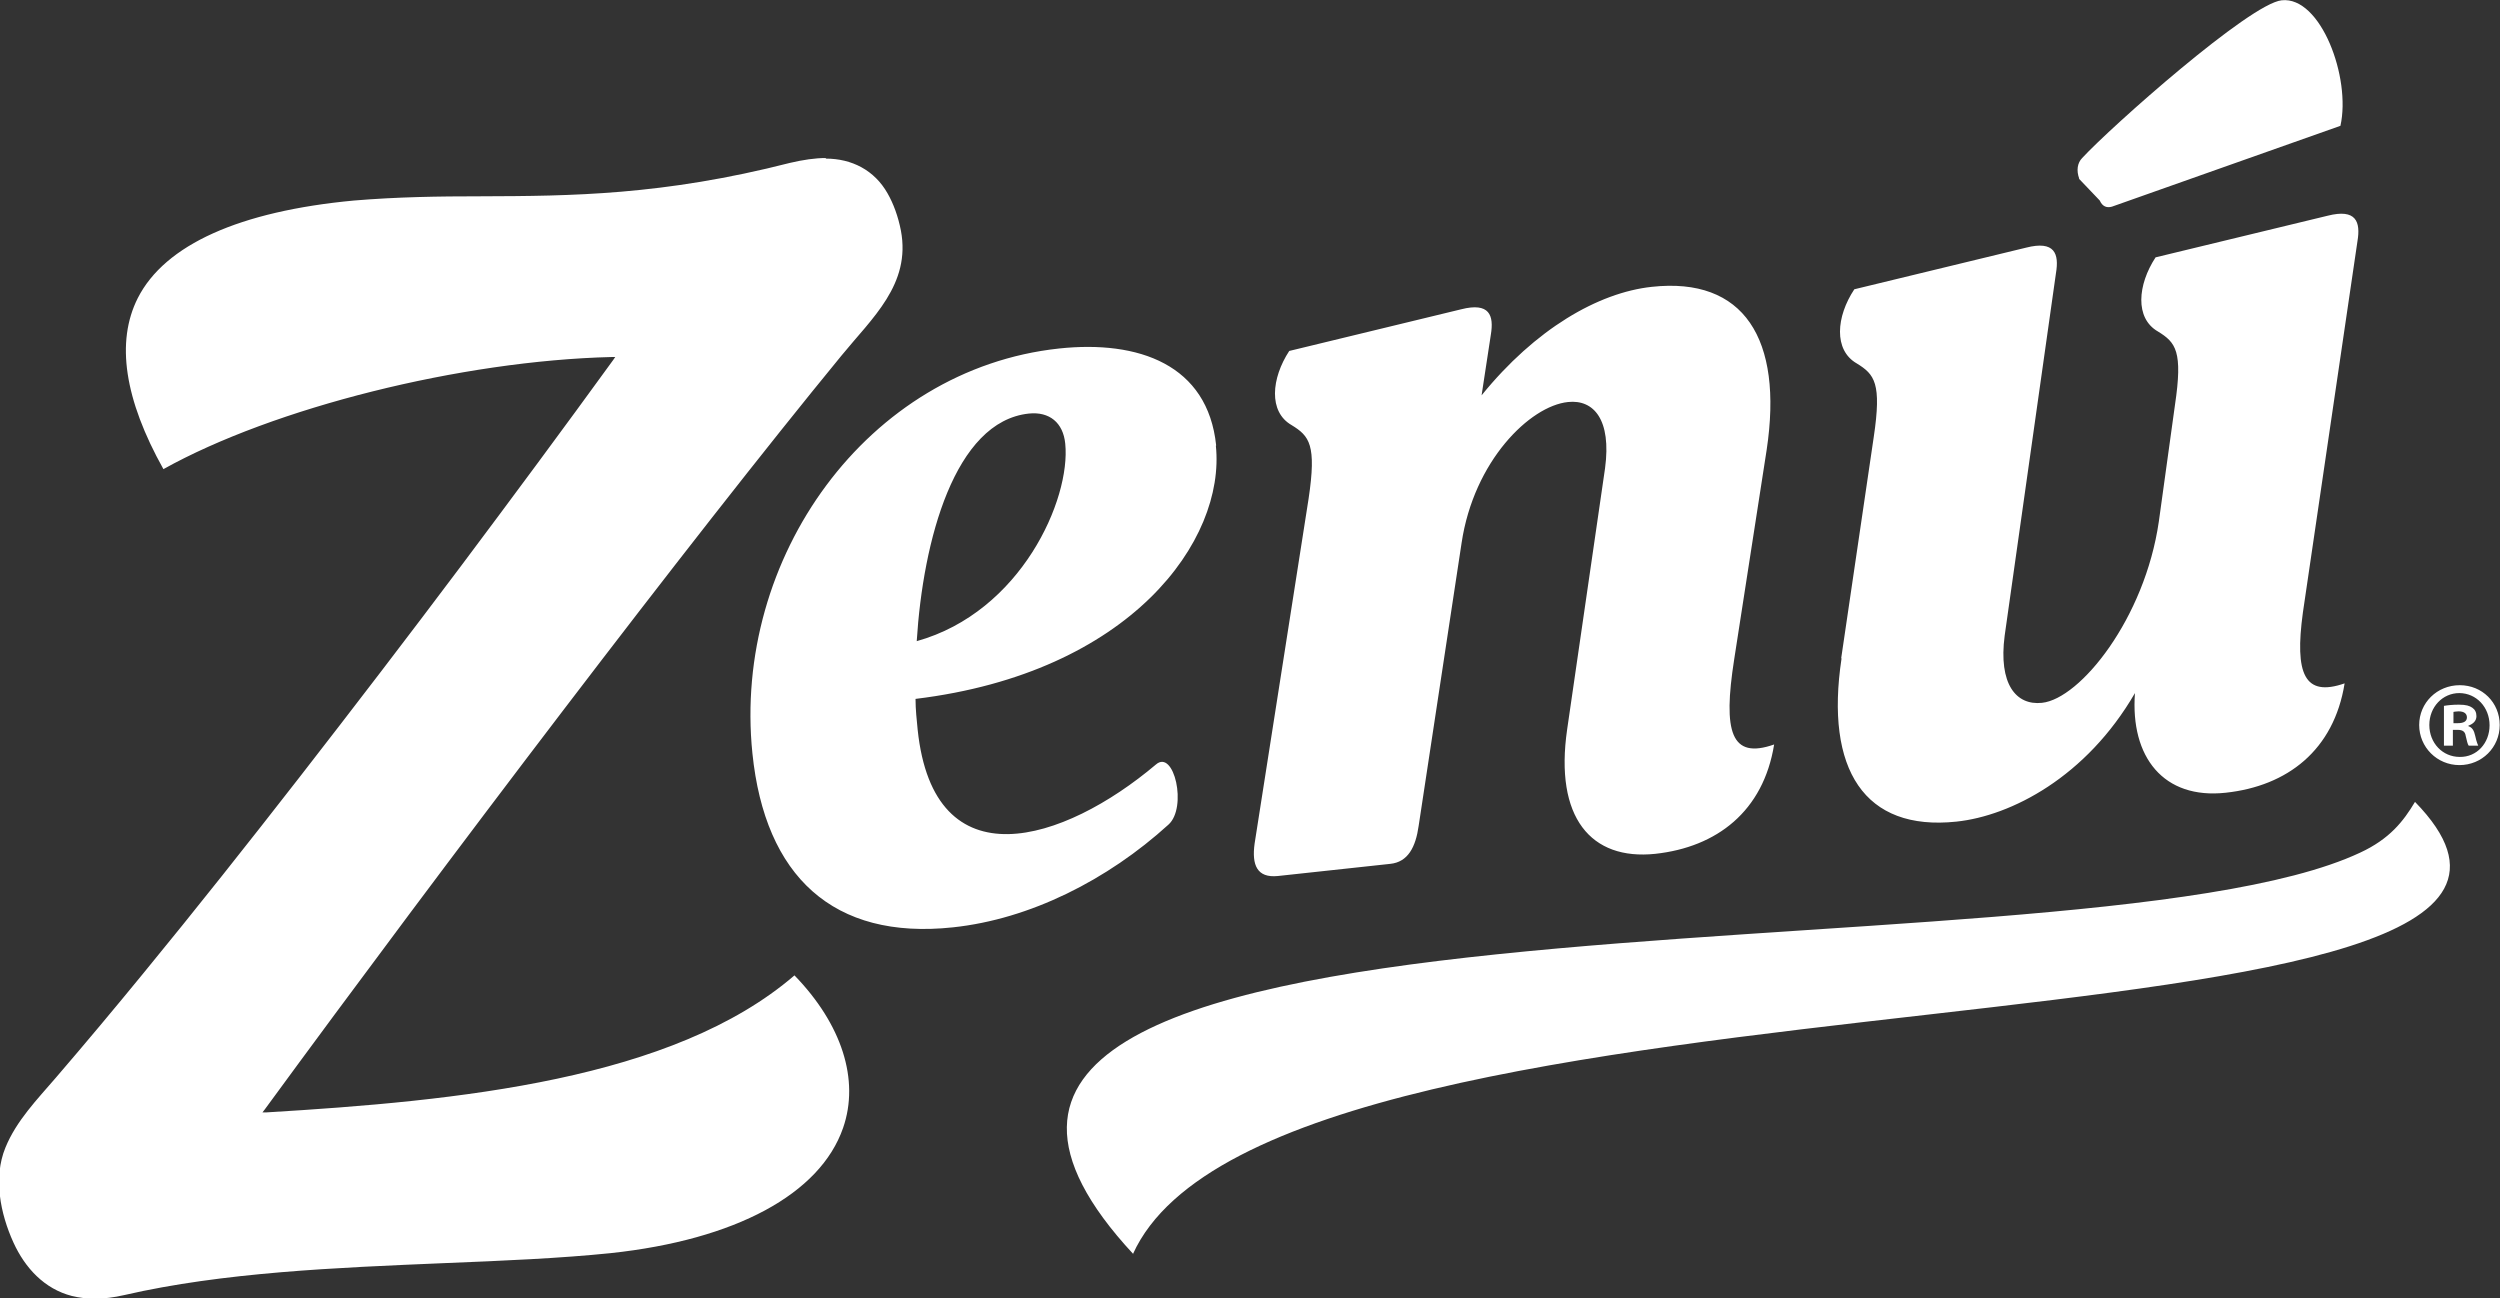<svg width="52" height="27" viewBox="0 0 52 27" fill="none" xmlns="http://www.w3.org/2000/svg">
<rect x="0" y="0" width="52" height="27" fill="#333333" stroke="none"/>
<g clip-path="url(#clip0_541_175)">
<path d="M23.572 26.084C15.812 17.728 42.993 20.598 49.091 17.735C49.705 17.45 49.99 17.084 50.232 16.679C55.908 22.5 26.537 19.511 23.565 26.084M25.296 9.265C25.122 7.584 23.683 7.072 22.027 7.249C18.038 7.679 15.235 11.604 15.65 15.668C15.911 18.228 17.331 19.555 19.819 19.289C21.425 19.119 23.038 18.303 24.303 17.153C24.701 16.799 24.421 15.573 24.043 15.902C22.126 17.52 19.422 18.386 19.087 15.175C19.068 14.979 19.043 14.758 19.043 14.537C23.522 13.993 25.494 11.237 25.29 9.272M21.4 8.602C21.828 8.558 22.114 8.791 22.157 9.228C22.275 10.384 21.239 12.729 19.068 13.336C19.198 11.244 19.856 8.766 21.4 8.602ZM26.096 17.545C26.034 17.994 26.146 18.265 26.58 18.221L28.919 17.968C29.285 17.93 29.446 17.621 29.508 17.178L30.401 11.294C30.655 9.588 31.822 8.444 32.615 8.362C33.149 8.305 33.521 8.728 33.385 9.74L32.597 15.169C32.33 17.008 33.093 17.899 34.427 17.76C35.711 17.621 36.678 16.875 36.902 15.485C36.002 15.801 35.835 15.226 36.071 13.715L36.747 9.354C37.094 7.041 36.269 5.758 34.359 5.966C33.242 6.086 31.933 6.845 30.817 8.223L31.009 6.965C31.077 6.56 30.984 6.282 30.389 6.434L26.816 7.3C26.444 7.869 26.381 8.564 26.865 8.842C27.238 9.07 27.386 9.253 27.219 10.371L26.096 17.545ZM38.304 13.696C37.956 16.009 38.781 17.292 40.692 17.09C41.833 16.97 43.396 16.161 44.407 14.416C44.308 15.75 45.003 16.629 46.293 16.489C47.577 16.351 48.545 15.605 48.768 14.214C47.931 14.505 47.726 14.018 47.9 12.742L49.035 5.018C49.103 4.614 49.01 4.336 48.415 4.487L44.836 5.353C44.463 5.922 44.401 6.617 44.885 6.895C45.257 7.123 45.406 7.306 45.239 8.425L44.904 10.846C44.612 12.868 43.266 14.537 42.472 14.619C41.932 14.676 41.566 14.227 41.697 13.222L42.764 5.682C42.832 5.277 42.739 4.999 42.143 5.151L38.57 6.017C38.192 6.586 38.136 7.281 38.62 7.559C38.992 7.787 39.141 7.97 38.974 9.089L38.297 13.69L38.304 13.696ZM43.241 3.716L43.675 4.171C43.731 4.298 43.824 4.329 43.93 4.298L48.681 2.617C48.905 1.618 48.272 -0.082 47.459 0.006C46.796 0.076 43.917 2.629 43.309 3.287C43.21 3.388 43.185 3.546 43.248 3.716M17.176 3.287C16.953 3.287 16.705 3.324 16.432 3.388C13.789 4.064 11.873 4.077 10.012 4.083C9.112 4.083 8.269 4.096 7.363 4.171C4.987 4.393 3.43 5.088 2.866 6.2C2.407 7.11 2.587 8.305 3.399 9.758C5.688 8.482 9.596 7.502 12.722 7.426H12.797L12.753 7.49C11.717 8.918 10.663 10.34 9.602 11.756C8.492 13.235 7.369 14.701 6.234 16.161C5.167 17.532 4.082 18.904 2.977 20.25C2.382 20.977 1.774 21.704 1.16 22.418C0.775 22.867 0.341 23.309 0.112 23.872C-0.143 24.497 0.006 25.243 0.279 25.843C0.521 26.374 0.924 26.81 1.495 26.956C1.65 26.994 1.811 27.013 1.973 27.013C2.165 27.013 2.37 26.987 2.587 26.937C4.646 26.463 6.985 26.368 9.242 26.273C10.489 26.223 11.662 26.172 12.704 26.065C15.297 25.787 17.058 24.838 17.536 23.461C17.883 22.462 17.511 21.305 16.525 20.288C14 22.462 9.534 22.898 5.539 23.138H5.459L5.508 23.075C9.255 17.956 14.341 11.25 17.499 7.401C18.138 6.617 18.95 5.916 18.739 4.797C18.683 4.506 18.584 4.235 18.46 4.02C18.187 3.539 17.716 3.299 17.176 3.299M51.163 14.252C50.691 14.252 50.319 14.619 50.319 15.08C50.319 15.541 50.691 15.914 51.156 15.914C51.622 15.914 51.994 15.548 51.994 15.08C51.994 14.612 51.628 14.252 51.163 14.252ZM51.15 14.416C51.51 14.416 51.783 14.713 51.783 15.086C51.783 15.459 51.516 15.75 51.163 15.744C50.803 15.744 50.53 15.453 50.53 15.08C50.53 14.707 50.803 14.416 51.156 14.416M51.032 15.181H51.119C51.225 15.181 51.274 15.219 51.287 15.308C51.312 15.409 51.324 15.478 51.349 15.51H51.547C51.547 15.51 51.51 15.434 51.485 15.308C51.46 15.194 51.423 15.131 51.343 15.105V15.093C51.435 15.061 51.51 14.998 51.51 14.897C51.51 14.815 51.479 14.758 51.423 14.72C51.367 14.682 51.299 14.657 51.144 14.657C51.014 14.657 50.908 14.669 50.834 14.682V15.51H51.02V15.181H51.032ZM51.032 14.808C51.032 14.808 51.088 14.796 51.138 14.796C51.256 14.796 51.312 14.846 51.312 14.922C51.312 15.011 51.231 15.042 51.125 15.042H51.032V14.802V14.808Z" fill="white"/>
</g>
<defs>
<clipPath id="clip0_541_175">
<rect width="52" height="27" fill="white"/>
</clipPath>
</defs>
</svg>
